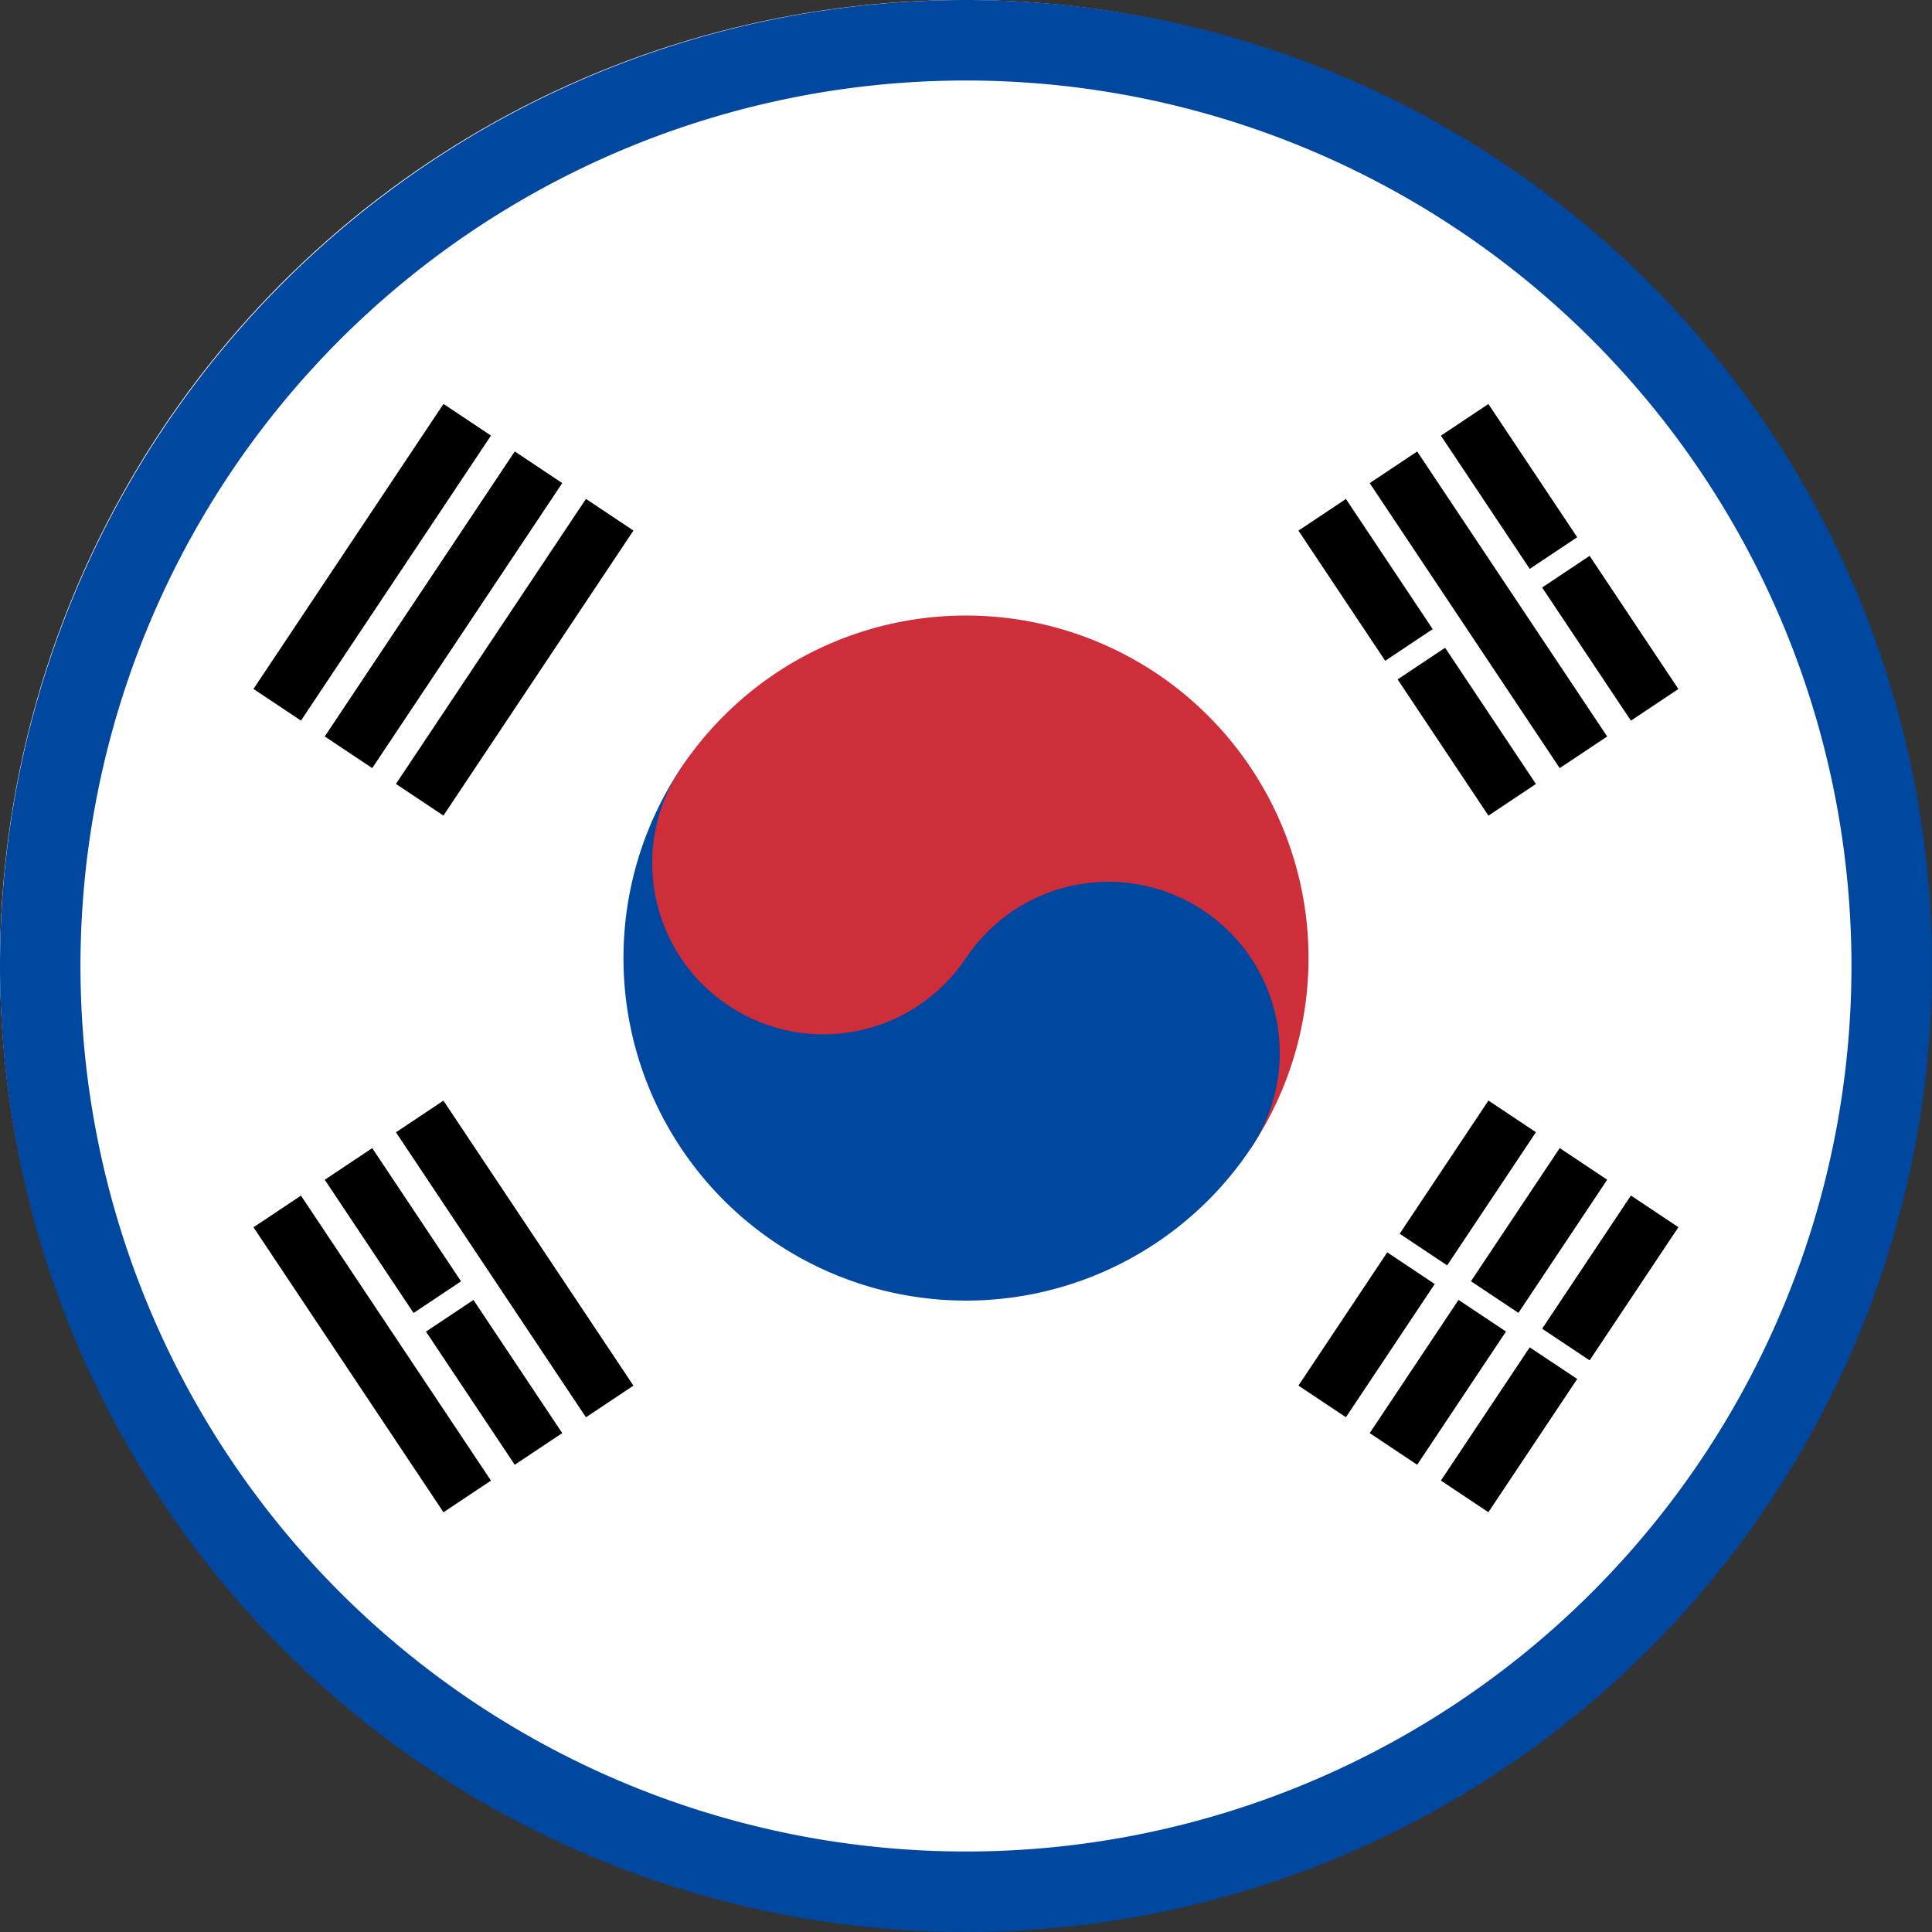 <svg xmlns="http://www.w3.org/2000/svg" xmlns:xlink="http://www.w3.org/1999/xlink" width="24" height="24" viewBox="0 0 24 24">
  <rect x="0" y="0" width="24" height="24" fill="#333333" stroke="none"/>
  <defs>
    <clipPath id="clip-path">
      <circle id="Ellipse_296" data-name="Ellipse 296" cx="10.014" cy="10.014" r="10.014" transform="translate(0)" fill="#ededed"/>
    </clipPath>
  </defs>
  <g id="Group_4710" data-name="Group 4710" transform="translate(24391.998 -1987)">
    <circle id="Ellipse_73" data-name="Ellipse 73" cx="11.978" cy="11.978" r="11.978" transform="translate(-24391.998 1987)" fill="#fff"/>
    <path id="Ellipse_73_-_Outline" data-name="Ellipse 73 - Outline" d="M12,1a11,11,0,1,0,7.778,3.222A11,11,0,0,0,12,1m0-1A12,12,0,1,1,0,12,12,12,0,0,1,12,0Z" transform="translate(-24391.998 1987)" fill="#0047a0"/>
    <g id="Mask_Group_54" data-name="Mask Group 54" transform="translate(-24390.012 1988.986)" clip-path="url(#clip-path)">
      <g id="Flag_of_South_Korea" transform="translate(-2.751 1.262)">
        <path id="Path_7421" data-name="Path 7421" d="M-60.5-40.333h25.529v17.019H-60.5Z" transform="translate(60.5 40.478)" fill="#fff"/>
        <g id="Group_4712" data-name="Group 4712" transform="translate(2.734 7.08) rotate(-56.31)">
          <g id="b2" transform="translate(2.127)">
            <path id="b" d="M0,0H4.255V.709H0ZM0,1.064H4.255v.709H0ZM0,2.127H4.255v.709H0Z" transform="translate(0)"/>
            <path id="Path_7422" data-name="Path 7422" d="M0,0H4.255V.709H0ZM0,1.064H4.255v.709H0ZM0,2.127H4.255v.709H0Z" transform="translate(0 15.601)"/>
          </g>
          <path id="Path_7423" data-name="Path 7423" d="M.278,3.546H0V0H.278Z" transform="translate(4.116 15.247)" fill="#fff"/>
          <path id="Path_7424" data-name="Path 7424" d="M0,0A4.255,4.255,0,0,1,4.255,4.255,4.255,4.255,0,0,1,0,8.51Z" transform="translate(4.255 4.964)" fill="#cd2e3a"/>
          <path id="Path_7425" data-name="Path 7425" d="M4.255,0a4.255,4.255,0,1,0,0,8.51,2.127,2.127,0,1,0,0-4.255Z" transform="translate(0 4.964)" fill="#0047a0"/>
          <circle id="Ellipse_297" data-name="Ellipse 297" cx="2.127" cy="2.127" r="2.127" transform="translate(2.127 4.964)" fill="#cd2e3a"/>
        </g>
        <g id="Group_4714" data-name="Group 4714" transform="translate(6.274 15.538) rotate(-123.69)">
          <g id="Group_4713" data-name="Group 4713" transform="translate(0 0)">
            <path id="b-2" data-name="b" d="M0,0H4.255V.709H0ZM0,1.064H4.255v.709H0ZM0,2.127H4.255v.709H0Z"/>
            <path id="Path_7426" data-name="Path 7426" d="M0,0H4.255V.709H0ZM0,1.064H4.255v.709H0ZM0,2.127H4.255v.709H0Z" transform="translate(0 15.601)"/>
          </g>
          <path id="Path_7427" data-name="Path 7427" d="M.278,1.064H0V0H.278Z" transform="translate(1.988 17.551)" fill="#fff"/>
          <path id="Path_7427-2" data-name="Path 7427" d="M.278,1.064H0V0H.278Z" transform="translate(2.034 15.394)" fill="#fff"/>
          <path id="Path_7427-3" data-name="Path 7427" d="M.278,1.064H0V0H.278Z" transform="translate(1.988 0.841)" fill="#fff"/>
        </g>
      </g>
    </g>
  </g>
</svg>
